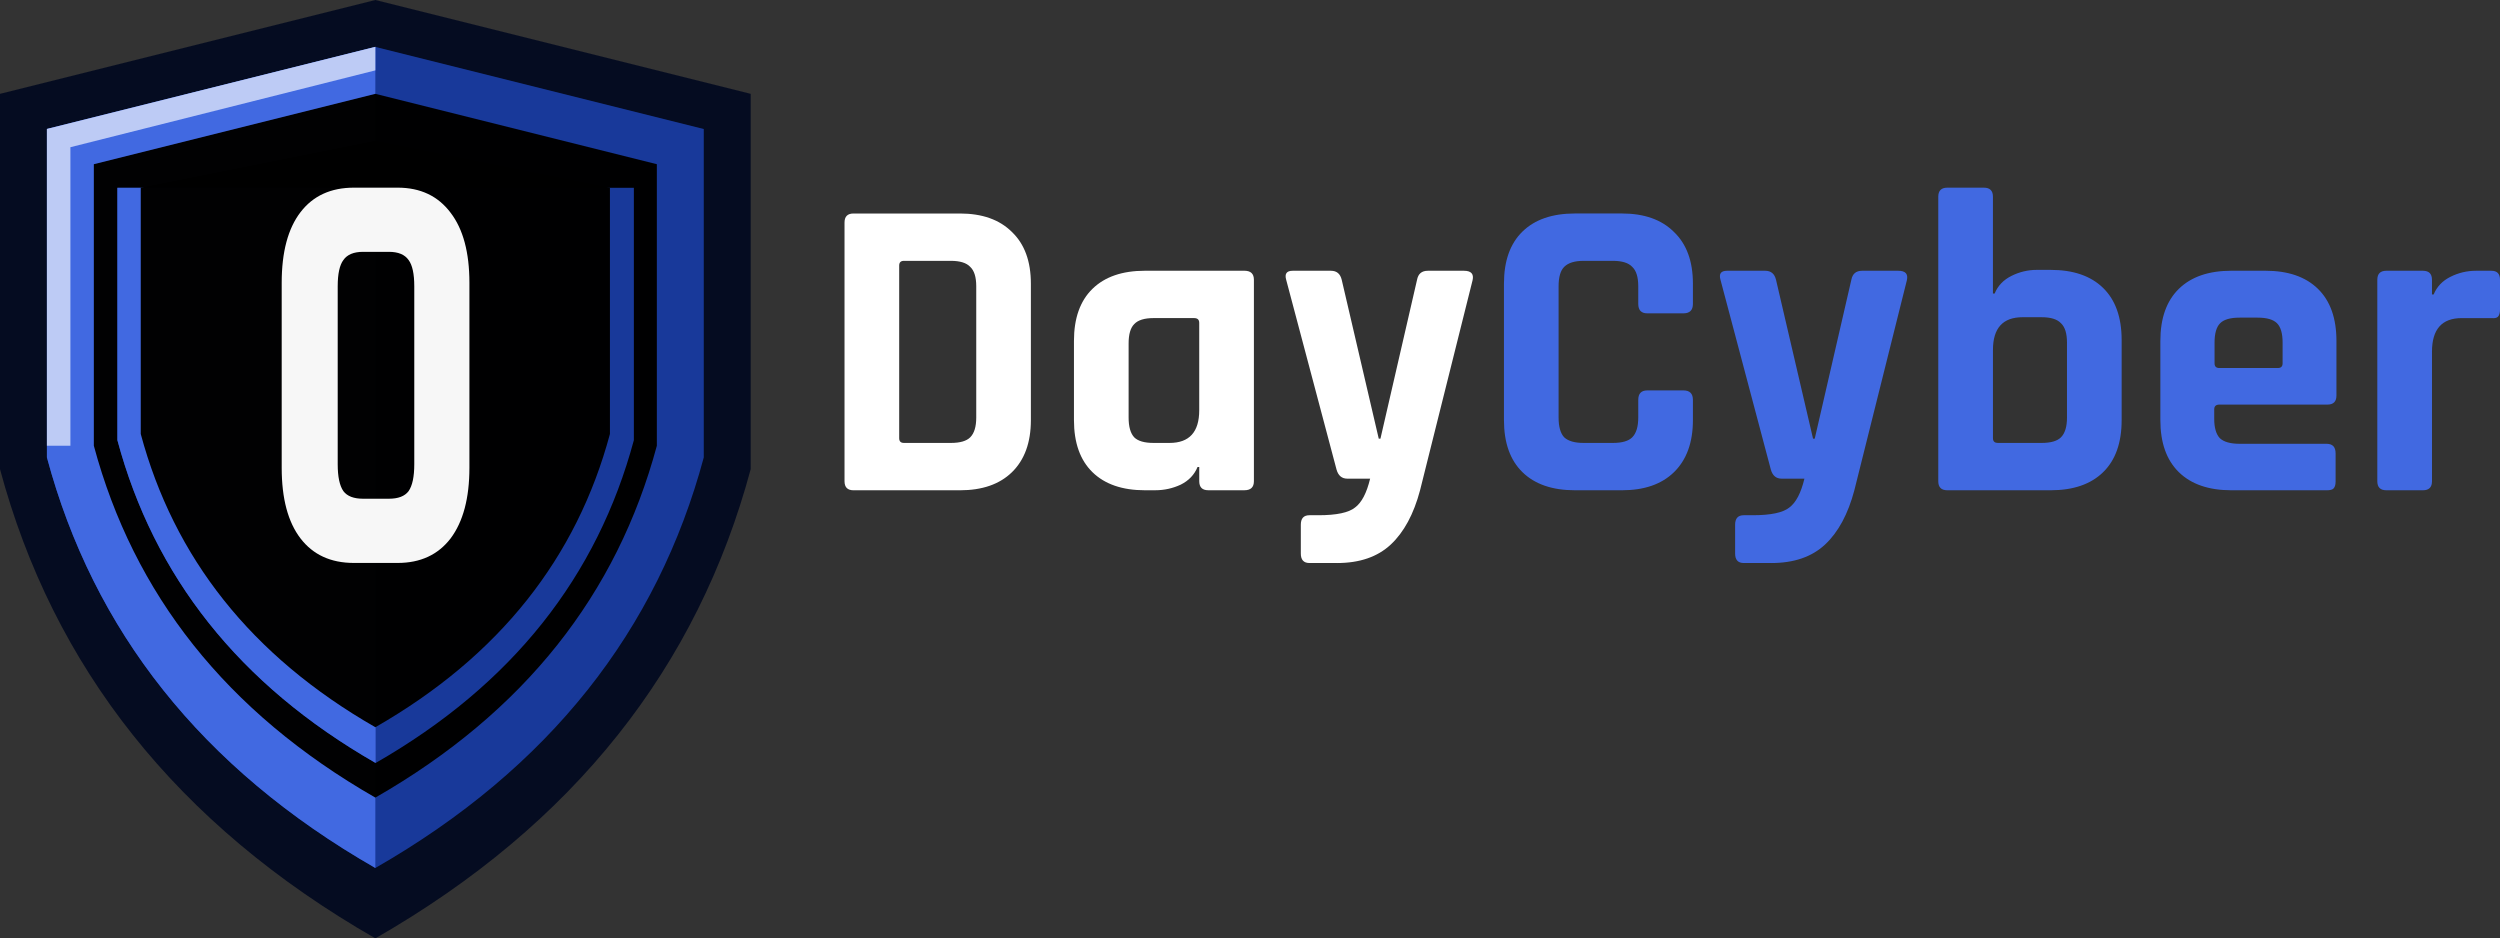 <?xml version="1.0" encoding="UTF-8" standalone="no"?>
<!-- Created with Inkscape (http://www.inkscape.org/) -->

<svg
   version="1.1"
   id="svg1"
   width="106.569"
   height="40"
   viewBox="0 0 106.569 40"
   xmlns="http://www.w3.org/2000/svg"
   xmlns:svg="http://www.w3.org/2000/svg">
  <rect x="0" y="0" width="106.569" height="40" fill="#333333" stroke="none"/>
  <defs
     id="defs1" />
  <g
     id="text1"
     style="font-weight:bold;font-size:18.349px;font-family:Rajdhani;-inkscape-font-specification:'Rajdhani Bold';text-align:center;text-anchor:middle;fill-opacity:0.992;stroke-width:1.72"
     aria-label="DayCyber">
    <path
       style="fill:#ffffff;fill-opacity:1"
       d="m 38.532,18.881 h 2 q 0.587,0 0.826,-0.239 0.257,-0.257 0.257,-0.844 V 12.202 q 0,-0.587 -0.257,-0.826 -0.239,-0.257 -0.826,-0.257 h -2 q -0.202,0 -0.202,0.202 v 7.358 q 0,0.202 0.202,0.202 z m -2.532,1.633 V 9.486 q 0,-0.385 0.385,-0.385 h 4.532 q 1.431,0 2.22,0.789 0.807,0.771 0.807,2.202 v 5.817 q 0,1.431 -0.807,2.22 -0.789,0.771 -2.22,0.771 h -4.532 q -0.385,0 -0.385,-0.385 z m 13.248,0.385 h -0.44 q -1.45,0 -2.239,-0.771 -0.789,-0.771 -0.789,-2.22 v -3.376 q 0,-1.45 0.789,-2.22 0.789,-0.771 2.239,-0.771 h 4.239 q 0.404,0 0.404,0.385 v 8.587 q 0,0.385 -0.404,0.385 h -1.541 q -0.385,0 -0.385,-0.385 v -0.606 h -0.073 q -0.202,0.495 -0.716,0.752 -0.514,0.239 -1.083,0.239 z m 1.872,-3.413 v -3.725 q 0,-0.202 -0.22,-0.202 h -1.725 q -0.587,0 -0.826,0.257 -0.239,0.239 -0.239,0.826 v 3.156 q 0,0.587 0.239,0.844 0.239,0.239 0.826,0.239 h 0.679 q 1.266,0 1.266,-1.394 z m 5.872,6.514 h -1.174 q -0.367,0 -0.367,-0.404 v -1.229 q 0,-0.404 0.367,-0.404 h 0.385 q 1.156,0 1.56,-0.33 0.422,-0.312 0.642,-1.229 h -0.972 q -0.349,0 -0.459,-0.385 l -2.147,-8.092 q -0.11,-0.385 0.275,-0.385 h 1.633 q 0.367,0 0.459,0.385 l 1.578,6.771 h 0.073 l 1.56,-6.771 q 0.073,-0.385 0.459,-0.385 h 1.541 q 0.459,0 0.367,0.404 l -2.239,8.954 q -0.404,1.523 -1.248,2.312 -0.844,0.789 -2.294,0.789 z"
       id="path27" />
    <path
       style="fill:#4169e1;fill-opacity:1"
       d="m 69.138,20.899 h -2 q -1.45,0 -2.239,-0.771 -0.789,-0.771 -0.789,-2.22 v -5.817 q 0,-1.45 0.789,-2.22 0.789,-0.771 2.239,-0.771 h 2 q 1.431,0 2.22,0.789 0.807,0.771 0.807,2.202 v 0.862 q 0,0.404 -0.404,0.404 h -1.541 q -0.385,0 -0.385,-0.404 V 12.202 q 0,-0.587 -0.257,-0.826 -0.239,-0.257 -0.826,-0.257 h -1.248 q -0.569,0 -0.826,0.257 -0.239,0.239 -0.239,0.826 v 5.596 q 0,0.587 0.239,0.844 0.257,0.239 0.826,0.239 h 1.248 q 0.587,0 0.826,-0.239 0.257,-0.257 0.257,-0.844 v -0.752 q 0,-0.404 0.385,-0.404 h 1.541 q 0.404,0 0.404,0.404 v 0.862 q 0,1.431 -0.807,2.22 -0.789,0.771 -2.22,0.771 z m 6.367,3.101 h -1.174 q -0.367,0 -0.367,-0.404 v -1.229 q 0,-0.404 0.367,-0.404 h 0.385 q 1.156,0 1.56,-0.33 0.422,-0.312 0.642,-1.229 h -0.972 q -0.349,0 -0.459,-0.385 l -2.147,-8.092 q -0.11,-0.385 0.275,-0.385 h 1.633 q 0.367,0 0.459,0.385 l 1.578,6.771 h 0.073 l 1.56,-6.771 q 0.073,-0.385 0.459,-0.385 h 1.541 q 0.459,0 0.367,0.404 l -2.239,8.954 q -0.404,1.523 -1.248,2.312 -0.844,0.789 -2.294,0.789 z m 9.651,-5.119 h 1.872 q 0.587,0 0.826,-0.239 0.257,-0.257 0.257,-0.844 v -3.193 q 0,-0.587 -0.257,-0.826 -0.239,-0.257 -0.826,-0.257 h -0.807 q -1.266,0 -1.266,1.394 v 3.761 q 0,0.202 0.202,0.202 z m -2.532,1.633 V 8.385 q 0,-0.385 0.385,-0.385 h 1.56 q 0.385,0 0.385,0.385 v 4.128 h 0.073 q 0.202,-0.495 0.716,-0.752 0.514,-0.257 1.083,-0.257 h 0.587 q 1.45,0 2.239,0.771 0.789,0.771 0.789,2.22 v 3.413 q 0,1.45 -0.789,2.22 -0.789,0.771 -2.239,0.771 h -4.404 q -0.385,0 -0.385,-0.385 z m 16.55,0.385 h -4.055 q -1.45,0 -2.239,-0.771 -0.789,-0.771 -0.789,-2.22 v -3.376 q 0,-1.45 0.789,-2.22 0.789,-0.771 2.239,-0.771 h 1.45 q 1.45,0 2.239,0.771 0.789,0.771 0.789,2.22 v 2.33 q 0,0.385 -0.385,0.385 h -4.605 q -0.22,0 -0.22,0.202 v 0.404 q 0,0.569 0.239,0.826 0.257,0.239 0.844,0.239 h 3.706 q 0.385,0 0.385,0.404 v 1.211 q 0,0.202 -0.092,0.294 -0.073,0.073 -0.294,0.073 z m -4.569,-5.211 h 2.495 q 0.202,0 0.202,-0.202 v -0.881 q 0,-0.587 -0.239,-0.826 -0.239,-0.239 -0.826,-0.239 h -0.771 q -0.587,0 -0.826,0.239 -0.239,0.239 -0.239,0.826 v 0.881 q 0,0.202 0.202,0.202 z m 8.679,5.211 h -1.56 q -0.385,0 -0.385,-0.385 v -8.587 q 0,-0.385 0.385,-0.385 h 1.56 q 0.385,0 0.385,0.385 v 0.624 h 0.073 q 0.202,-0.495 0.716,-0.752 0.514,-0.257 1.083,-0.257 h 0.661 q 0.367,0 0.367,0.385 v 1.266 q 0,0.22 -0.092,0.312 -0.073,0.073 -0.275,0.055 h -1.266 q -1.266,0 -1.266,1.431 v 5.523 q 0,0.385 -0.385,0.385 z"
       id="path28" />
  </g>
  <g
     id="layer2"
     style="display:inline;opacity:1;fill:#051423;fill-opacity:0.992;stroke:none"
     transform="translate(-8,-8)">
    <path
       style="display:inline;fill:#050c21;fill-opacity:1;stroke:none;stroke-opacity:1"
       d="M 8,12 24,8 V 48 C 15.506,43.131 10.262,36.413 8,28 Z M 40,12 24,8 V 48 C 32.494,43.131 37.738,36.413 40,28 Z"
       id="path9" />
    <path
       style="display:inline;opacity:1;fill:#18399a;fill-opacity:1;stroke:none"
       d="M 8,12 24,8 V 48 C 15.506,43.131 10.262,36.413 8,28 Z M 40,12 24,8 V 48 C 32.494,43.131 37.738,36.413 40,28 Z"
       id="path6"
       transform="matrix(0.875,0,0,0.875,3,3)" />
    <path
       style="display:inline;opacity:1;fill:#4169e1;fill-opacity:1;stroke:none"
       d="M 8,12 24,8 V 48 C 15.506,43.131 10.262,36.413 8,28 Z"
       id="path8"
       transform="matrix(0.875,0,0,0.875,3,3)" />
    <path
       style="color:#000000;fill:#bdcbf5;fill-opacity:1;stroke-width:0.875;-inkscape-stroke:none"
       d="M 24,9.995 10,13.496 V 27 h 1.001 L 11.001,14.275 24,11 Z"
       id="path11" />
    <path
       style="display:inline;opacity:1;fill:#000000;fill-opacity:0.992;stroke:none"
       d="M 8,12 24,8 V 48 C 15.506,43.131 10.262,36.413 8,28 Z M 40,12 24,8 V 48 C 32.494,43.131 37.738,36.413 40,28 Z"
       id="path12"
       transform="matrix(0.75,0,0,0.75,6,6)" />
    <path
       style="display:inline;opacity:1;fill:#18399a;fill-opacity:1;stroke:none;stroke-opacity:1"
       d="M 8,12.364 H 24 V 48 C 15.506,43.131 10.262,36.413 8,28 Z m 32,0 H 24 V 48 C 32.494,43.131 37.738,36.413 40,28 Z"
       id="path22"
       transform="matrix(0.688,0,0,0.688,7.5,7.5)" />
    <path
       style="display:inline;opacity:1;fill:#4169e1;fill-opacity:1;stroke:none;stroke-opacity:1"
       d="M 8,12.364 H 24 V 48 C 15.506,43.131 10.262,36.413 8,28 Z"
       id="path25"
       transform="matrix(0.688,0,0,0.688,7.5,7.5)" />
    <path
       style="display:inline;opacity:1;fill:#000000;fill-opacity:0.992;stroke:none"
       d="M 8,11.2 24,8 V 48 C 15.506,43.131 10.262,36.413 8,28 Z m 32,0 L 24,8 V 48 C 32.494,43.131 37.738,36.413 40,28 Z"
       id="path23"
       transform="matrix(0.625,0,0,0.625,9,9)" />
    <path
       style="font-weight:bold;font-size:21.541px;font-family:Rajdhani;-inkscape-font-specification:'Rajdhani Bold';text-align:center;text-anchor:middle;fill:#f9f9f9;stroke-width:1.01"
       d="m 27.11,25.333 h 1.271 q 0.689,0 0.969,-0.28 0.28,-0.302 0.28,-0.991 v -6.57 q 0,-0.689 -0.28,-0.969 -0.28,-0.302 -0.969,-0.302 h -1.271 q -0.689,0 -0.969,0.302 -0.28,0.28 -0.28,0.969 v 6.57 q 0,0.689 0.28,0.991 0.28,0.28 0.969,0.28 z m 1.702,2.37 h -2.154 q -1.702,0 -2.628,-0.905 -0.926,-0.905 -0.926,-2.606 v -6.829 q 0,-1.702 0.926,-2.606 0.926,-0.905 2.628,-0.905 h 2.154 q 1.68,0 2.606,0.926 0.926,0.905 0.926,2.585 v 6.829 q 0,1.68 -0.926,2.606 -0.926,0.905 -2.606,0.905 z"
       id="text13"
       transform="scale(0.866,1.155)"
       aria-label="0" />
  </g>
</svg>
